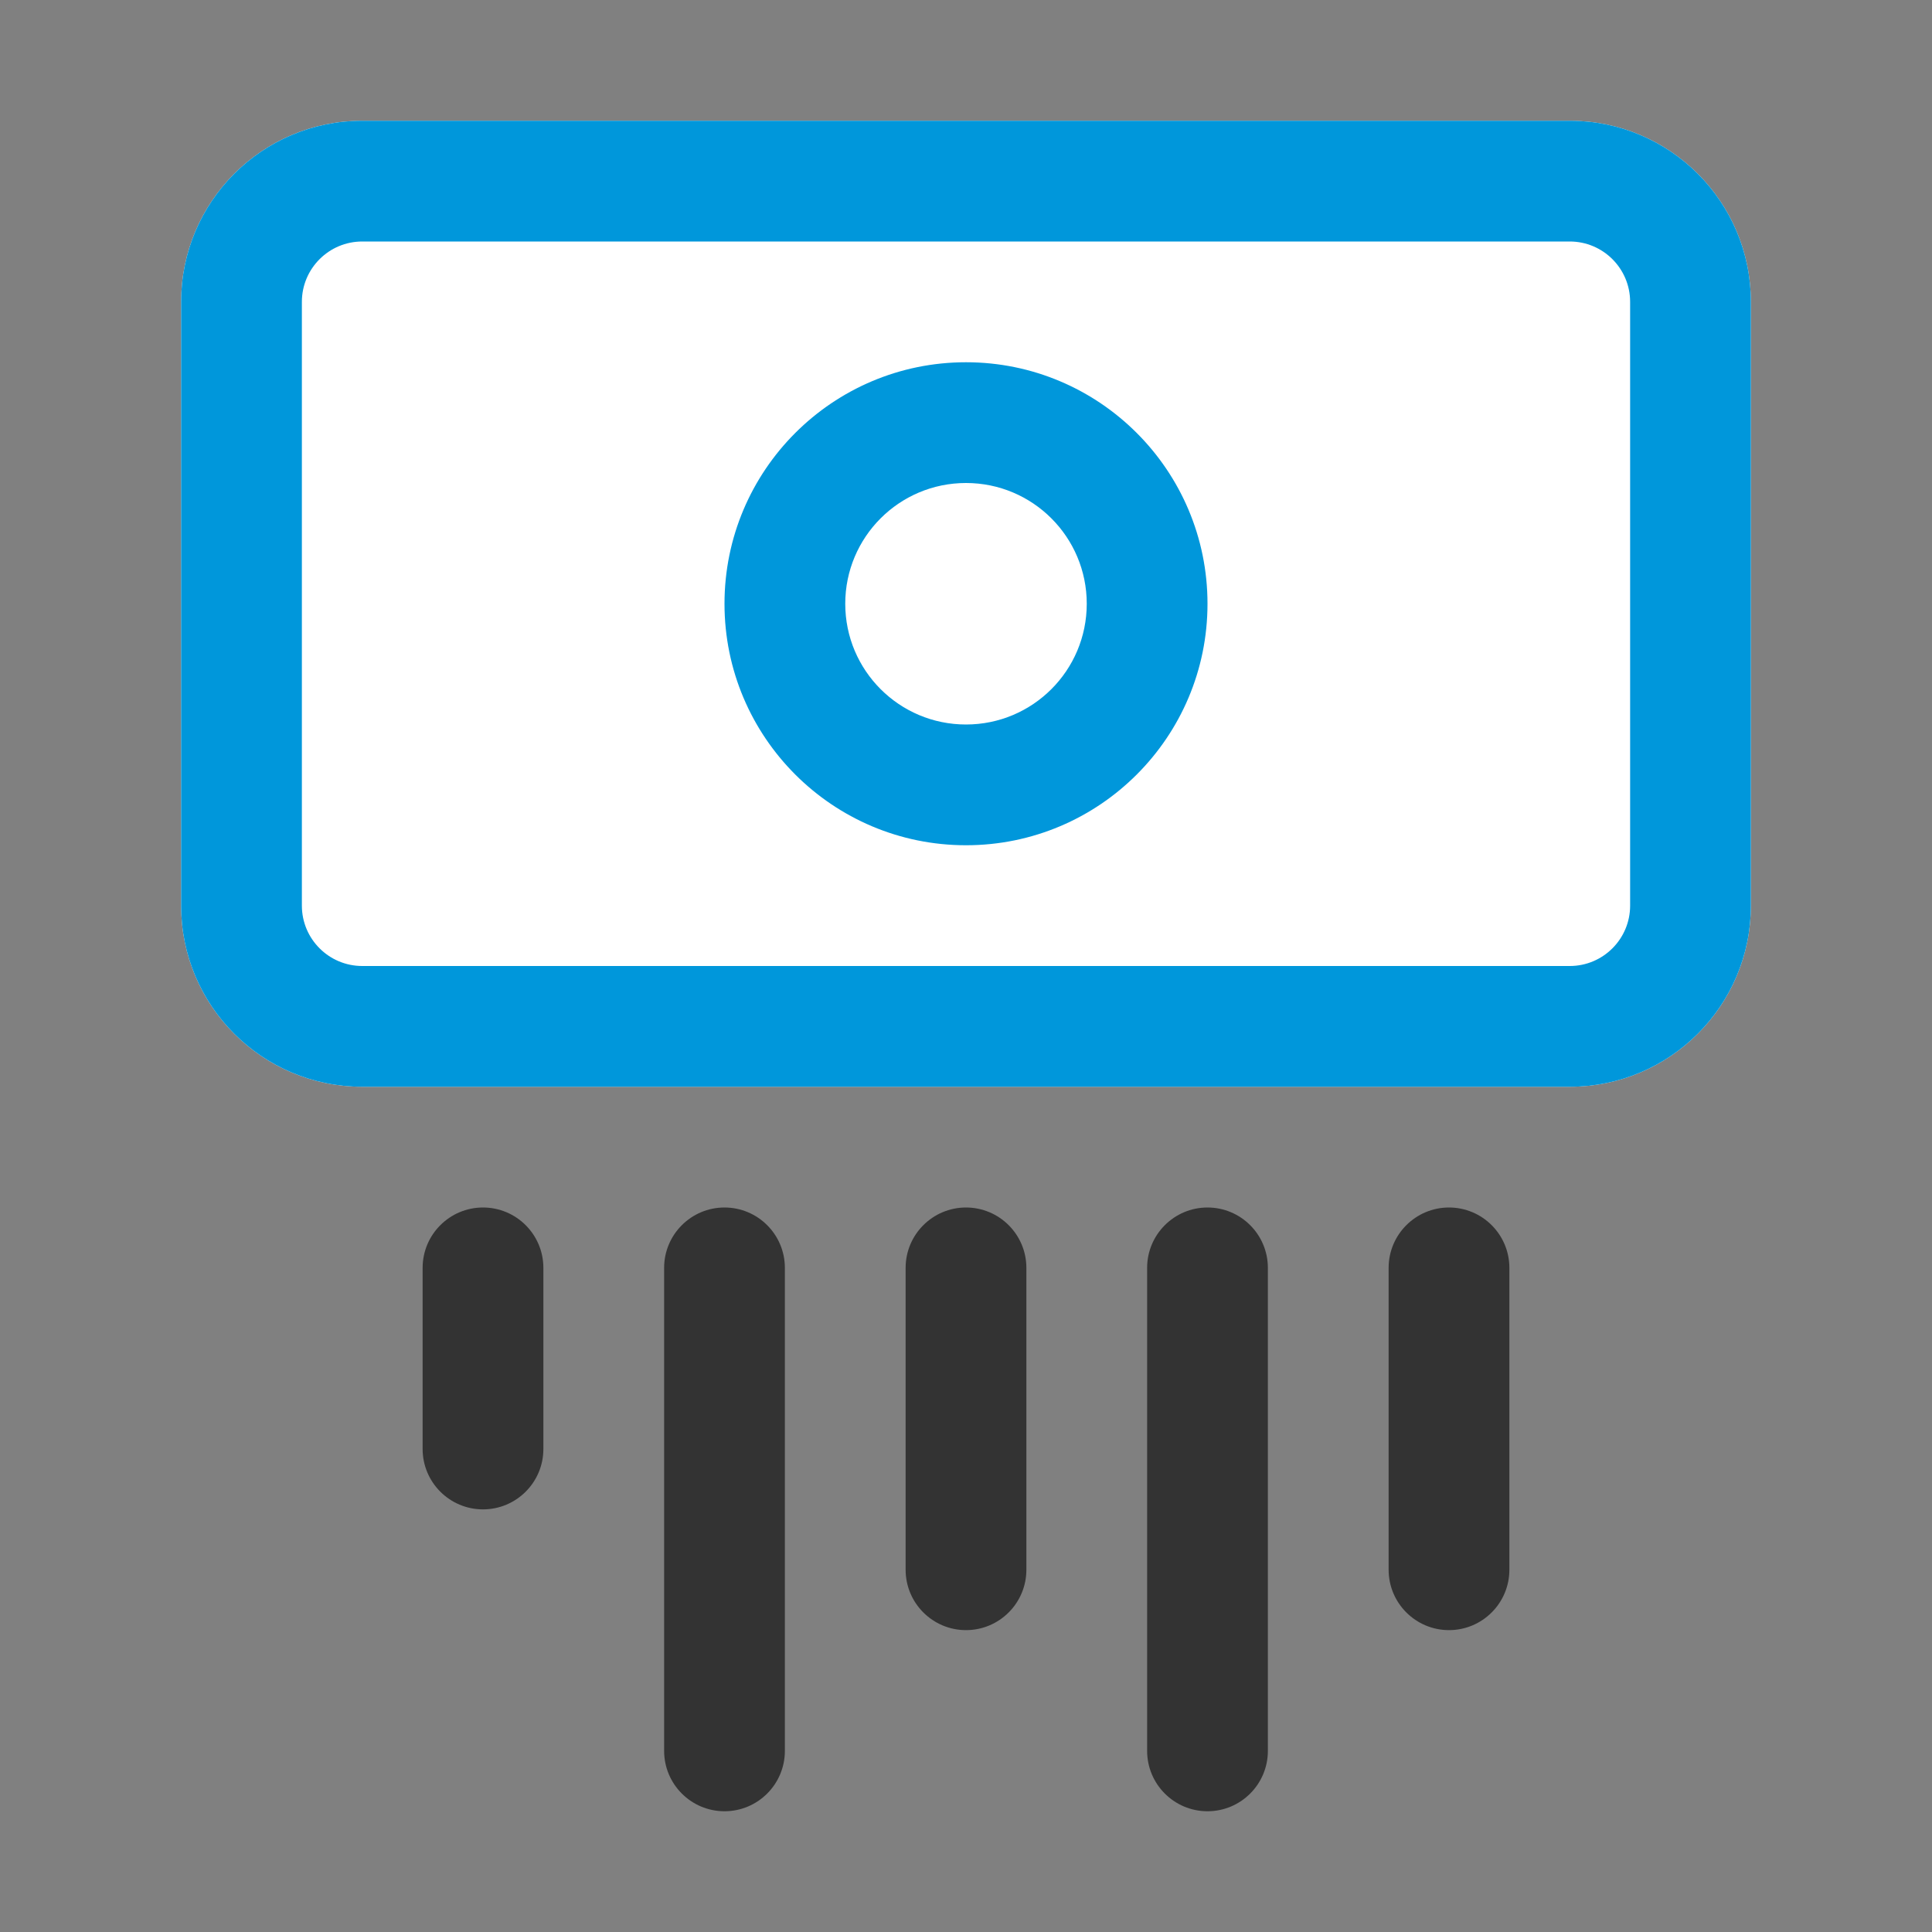 <svg id="cash-send" fill="none" viewBox="0 0 32 32" xmlns="http://www.w3.org/2000/svg"><rect x="0" y="0" width="32" height="32" fill="#808080" stroke="none"/><path clip-rule="evenodd" d="m3 5c0-1.657 1.343-3 3-3h20c1.657 0 3 1.343 3 3v10c0 1.657-1.343 3-3 3h-20c-1.657 0-3-1.343-3-3z" fill="#ffffff" fill-rule="evenodd"/><path clip-rule="evenodd" d="m3 5c0-1.657 1.343-3 3-3h20c1.657 0 3 1.343 3 3v10c0 1.657-1.343 3-3 3h-20c-1.657 0-3-1.343-3-3zm3-1c-.552 0-1 .448-1 1v10c0 .552.448 1 1 1h20c.552 0 1-.448 1-1v-10c0-.552-.448-1-1-1z" fill="#0097db" fill-rule="evenodd"/><path d="m20 10c0 2.209-1.791 4-4 4s-4-1.791-4-4c0-2.209 1.791-4 4-4s4 1.791 4 4z" fill="#ffffff"/><path clip-rule="evenodd" d="m16 12c1.105 0 2-.895 2-2 0-1.105-.895-2-2-2s-2 .895-2 2c0 1.105.895 2 2 2zm0 2c2.209 0 4-1.791 4-4 0-2.209-1.791-4-4-4s-4 1.791-4 4c0 2.209 1.791 4 4 4z" fill="#0097db" fill-rule="evenodd"/><g fill="#333333"><path d="m19 21c0-.552.448-1 1-1s1 .448 1 1v8c0 .552-.448 1-1 1s-1-.448-1-1z"/><path d="m15 21c0-.552.448-1 1-1s1 .448 1 1v5c0 .552-.448 1-1 1s-1-.448-1-1z"/><path d="m7 21c0-.552.448-1 1-1s1 .448 1 1v3c0 .552-.448 1-1 1s-1-.448-1-1z"/><path d="m23 21c0-.552.448-1 1-1s1 .448 1 1v5c0 .552-.448 1-1 1s-1-.448-1-1z"/><path d="m11 21c0-.552.448-1 1-1s1 .448 1 1v8c0 .552-.448 1-1 1s-1-.448-1-1z"/></g></svg>